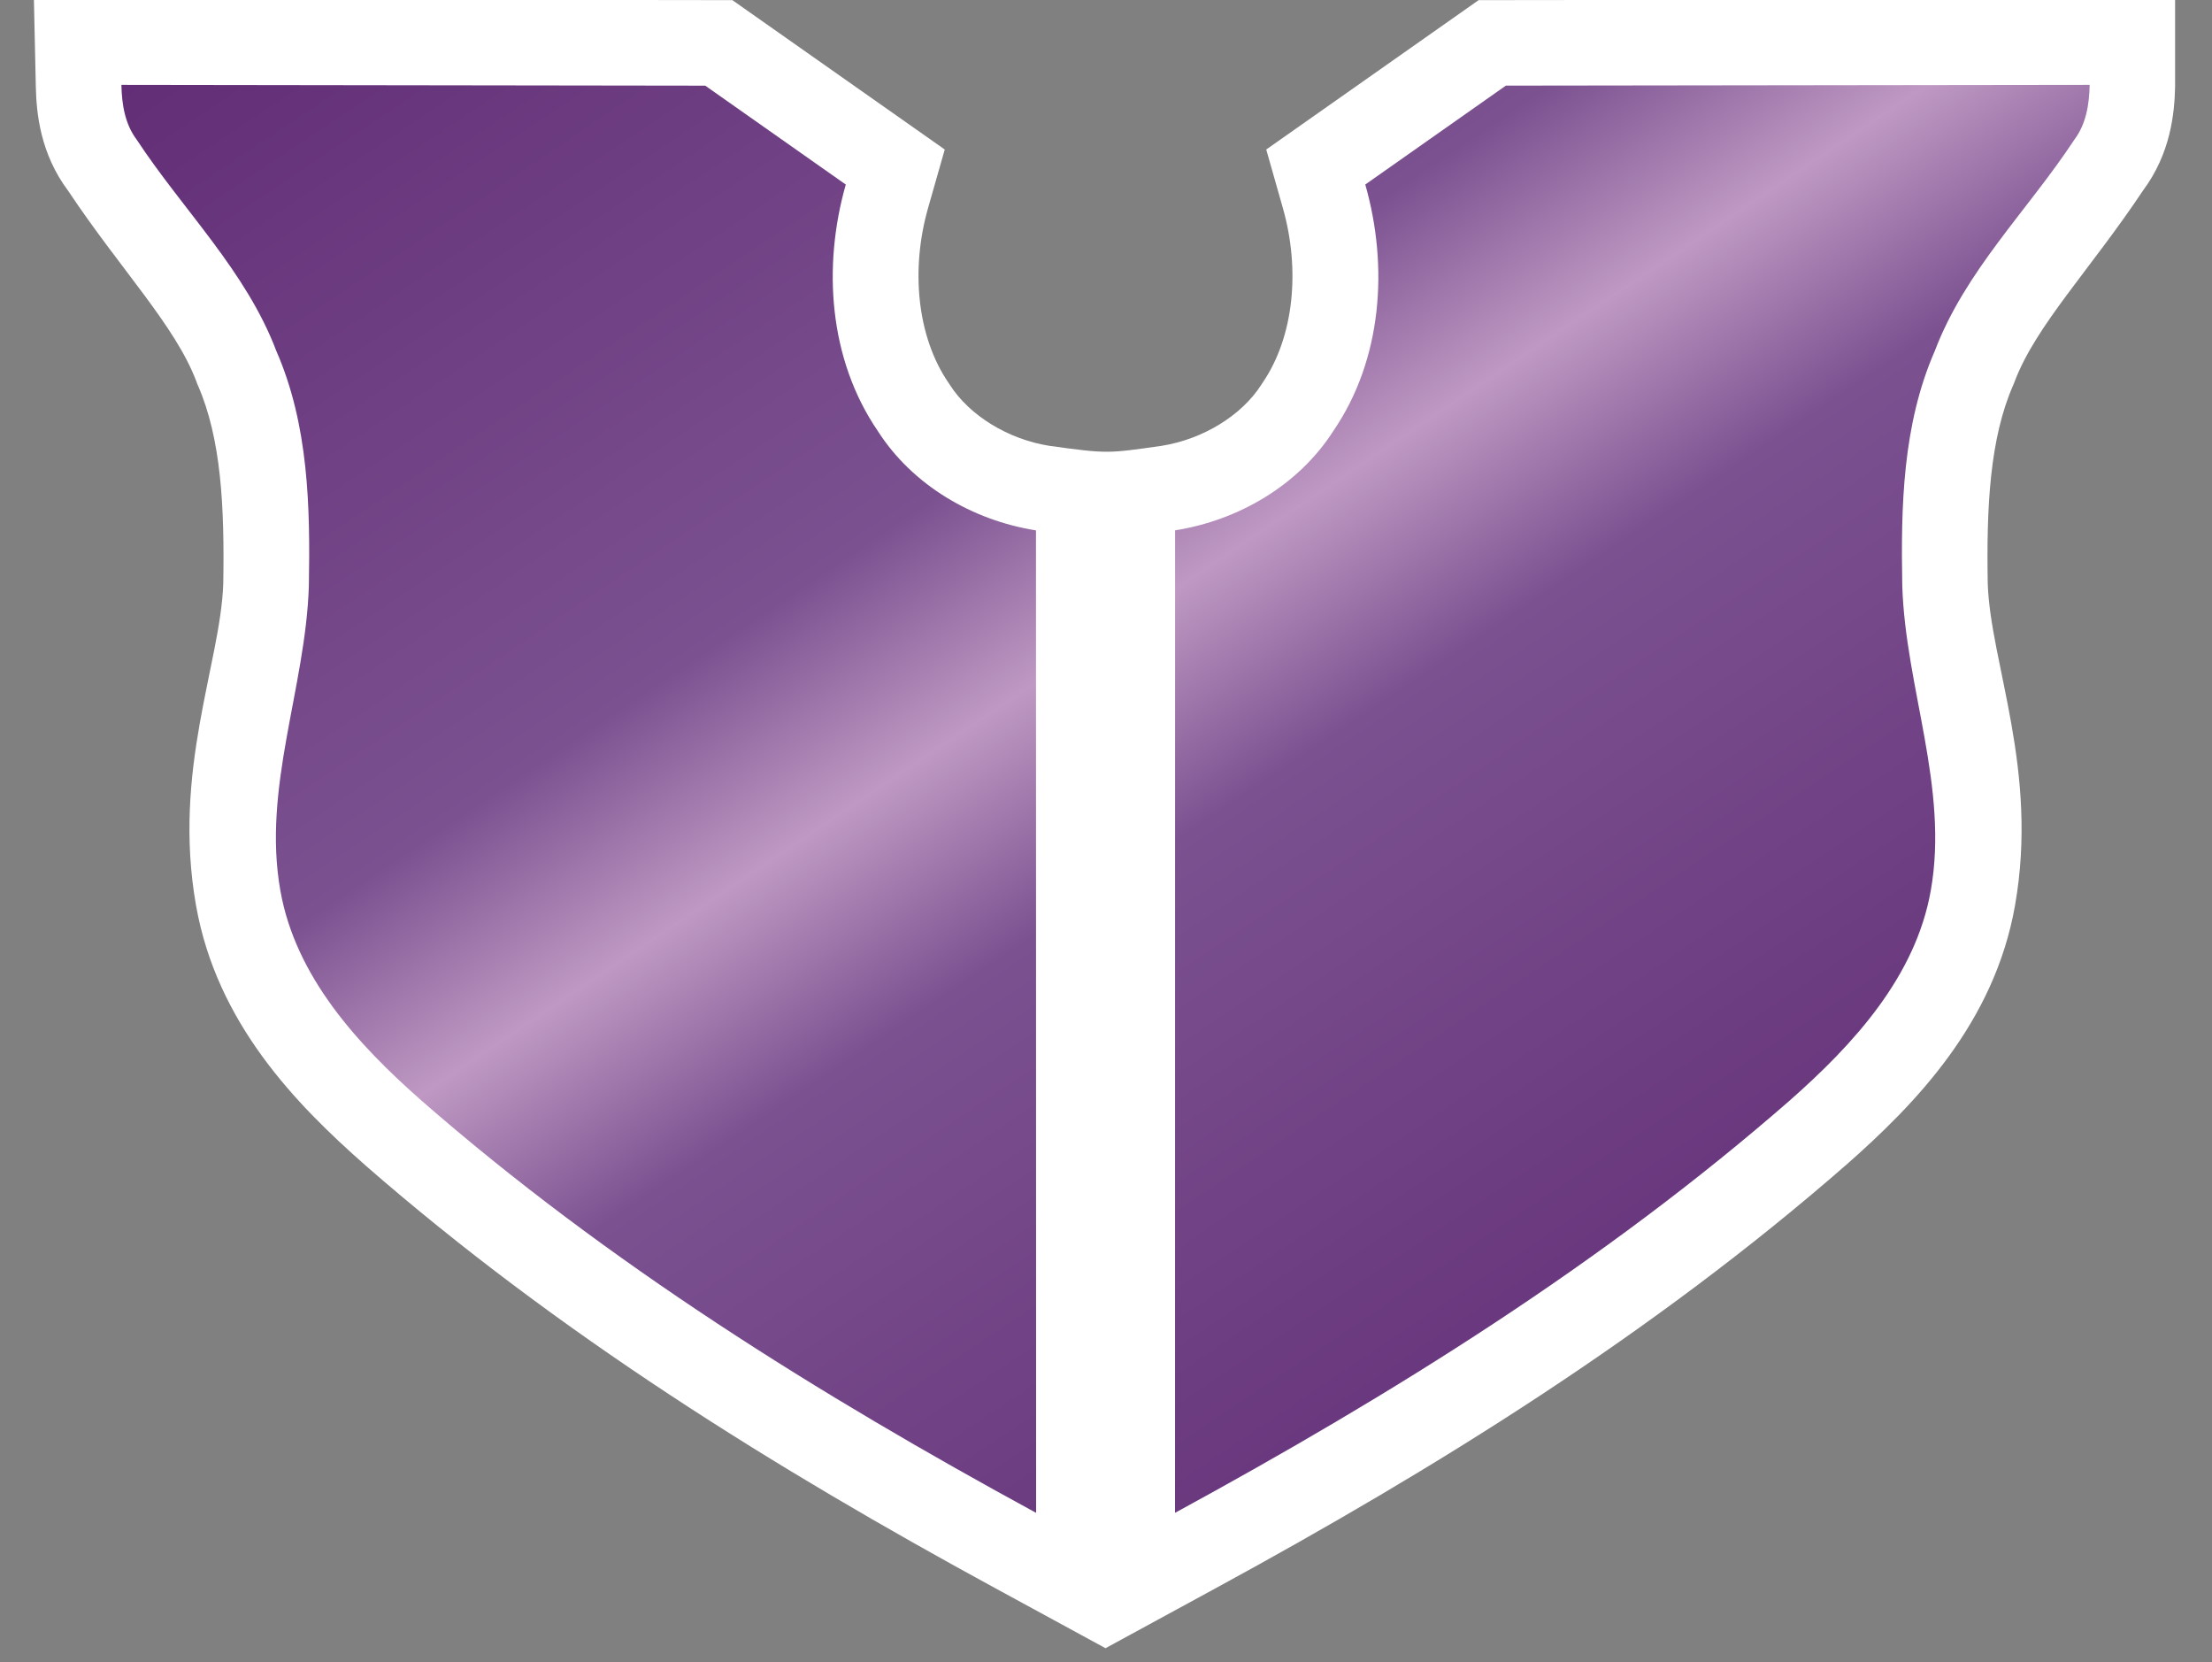 <?xml version="1.0" encoding="utf-8"?>
<svg xmlns="http://www.w3.org/2000/svg" version="1.1" x="0px" y="0px" width="66.56" height="50" viewBox="0 0 66.56 50">
    <rect x="0" y="0" width="66.56" height="50" fill="#808080" stroke="none"/>
    <path d="M 1.02,-0.025 1.078,2.611 C 1.096,3.415 1.212,4.619 2.053,5.744 3.634,8.114 5.273,9.797 5.908,11.473 l 0.021,0.059 0.025,0.059 c 0.703,1.608 0.804,3.663 0.764,5.971 -0.082,2.393 -1.536,5.618 -0.82,9.674 0.625,3.551 3.016,5.988 5.082,7.809 l 0.004,0.004 0.004,0.004 c 5.813,5.075 12.339,9.125 18.957,12.725 1.107,0.602 3.32,1.807 3.32,1.807 0,0 2.214,-1.204 3.32,-1.807 6.618,-3.6 13.144,-7.649 18.957,-12.725 l 0.006,-0.004 0.004,-0.004 c 2.066,-1.82 4.457,-4.258 5.082,-7.809 v -0.004 c 0.715,-4.058 -0.743,-7.286 -0.822,-9.68 -0.04,-2.303 0.062,-4.355 0.764,-5.961 l 0.025,-0.059 0.023,-0.059 c 0.636,-1.679 2.275,-3.363 3.857,-5.736 0.836,-1.123 0.951,-2.323 0.969,-3.125 v -2.633 l -20.957,0.025 -6.391,4.494 0.5,1.76 c 0.527,1.849 0.338,3.87 -0.609,5.256 l -0.021,0.031 -0.021,0.033 c -0.589,0.921 -1.756,1.638 -2.996,1.834 -1.63,0.233 -1.629,0.242 -3.381,0 -1.24,-0.196 -2.403,-0.912 -2.992,-1.834 l -0.021,-0.033 -0.021,-0.031 C 27.591,10.127 27.399,8.105 27.926,6.258 L 28.428,4.498 22.037,0.004 Z" style="fill:#ffffff"/>
	<linearGradient id="path3355_4_" gradientUnits="userSpaceOnUse" x1="27.361" y1="634.411" x2="62.554" y2="581.913" gradientTransform="matrix(1 0 0 -1 -8.36 625.055)">
      <stop offset="0" style="stop-color:#612c75"/>
      <stop offset="0.4" style="stop-color:#7b5190"/>
      <stop offset="0.5" style="stop-color:#bf99c3"/>
      <stop offset="0.6" style="stop-color:#7b5190"/>
      <stop offset="1" style="stop-color:#612c75"/>
    </linearGradient>
    <path fill="url(#path3355_4_)" d="m 3.653,2.553 c 0.013,0.584 0.103,1.174 0.463,1.653 1.395,2.119 3.287,3.946 4.199,6.353 0.972,2.223 1.021,4.686 0.979,7.07 -0.099,3.07 -1.405,6.068 -0.859,9.157 0.456,2.597 2.327,4.633 4.248,6.325 5.604,4.893 11.965,8.851 18.494,12.402 L 31.173,15.956 C 29.265,15.655 27.457,14.599 26.413,12.966 24.938,10.808 24.749,8.011 25.45,5.552 L 21.221,2.577 Z m 59.225,0 -17.566,0.023 -4.23,2.975 c 0.701,2.46 0.514,5.256 -0.961,7.414 -1.045,1.633 -2.854,2.689 -4.762,2.99 l -0.002,29.557 c 6.529,-3.552 12.89,-7.509 18.494,-12.402 1.921,-1.692 3.792,-3.728 4.248,-6.325 0.545,-3.089 -0.76,-6.088 -0.859,-9.157 -0.043,-2.384 0.006,-4.846 0.979,-7.07 0.912,-2.407 2.802,-4.234 4.197,-6.353 0.36,-0.479 0.45,-1.069 0.463,-1.653 z"/>
</svg>
